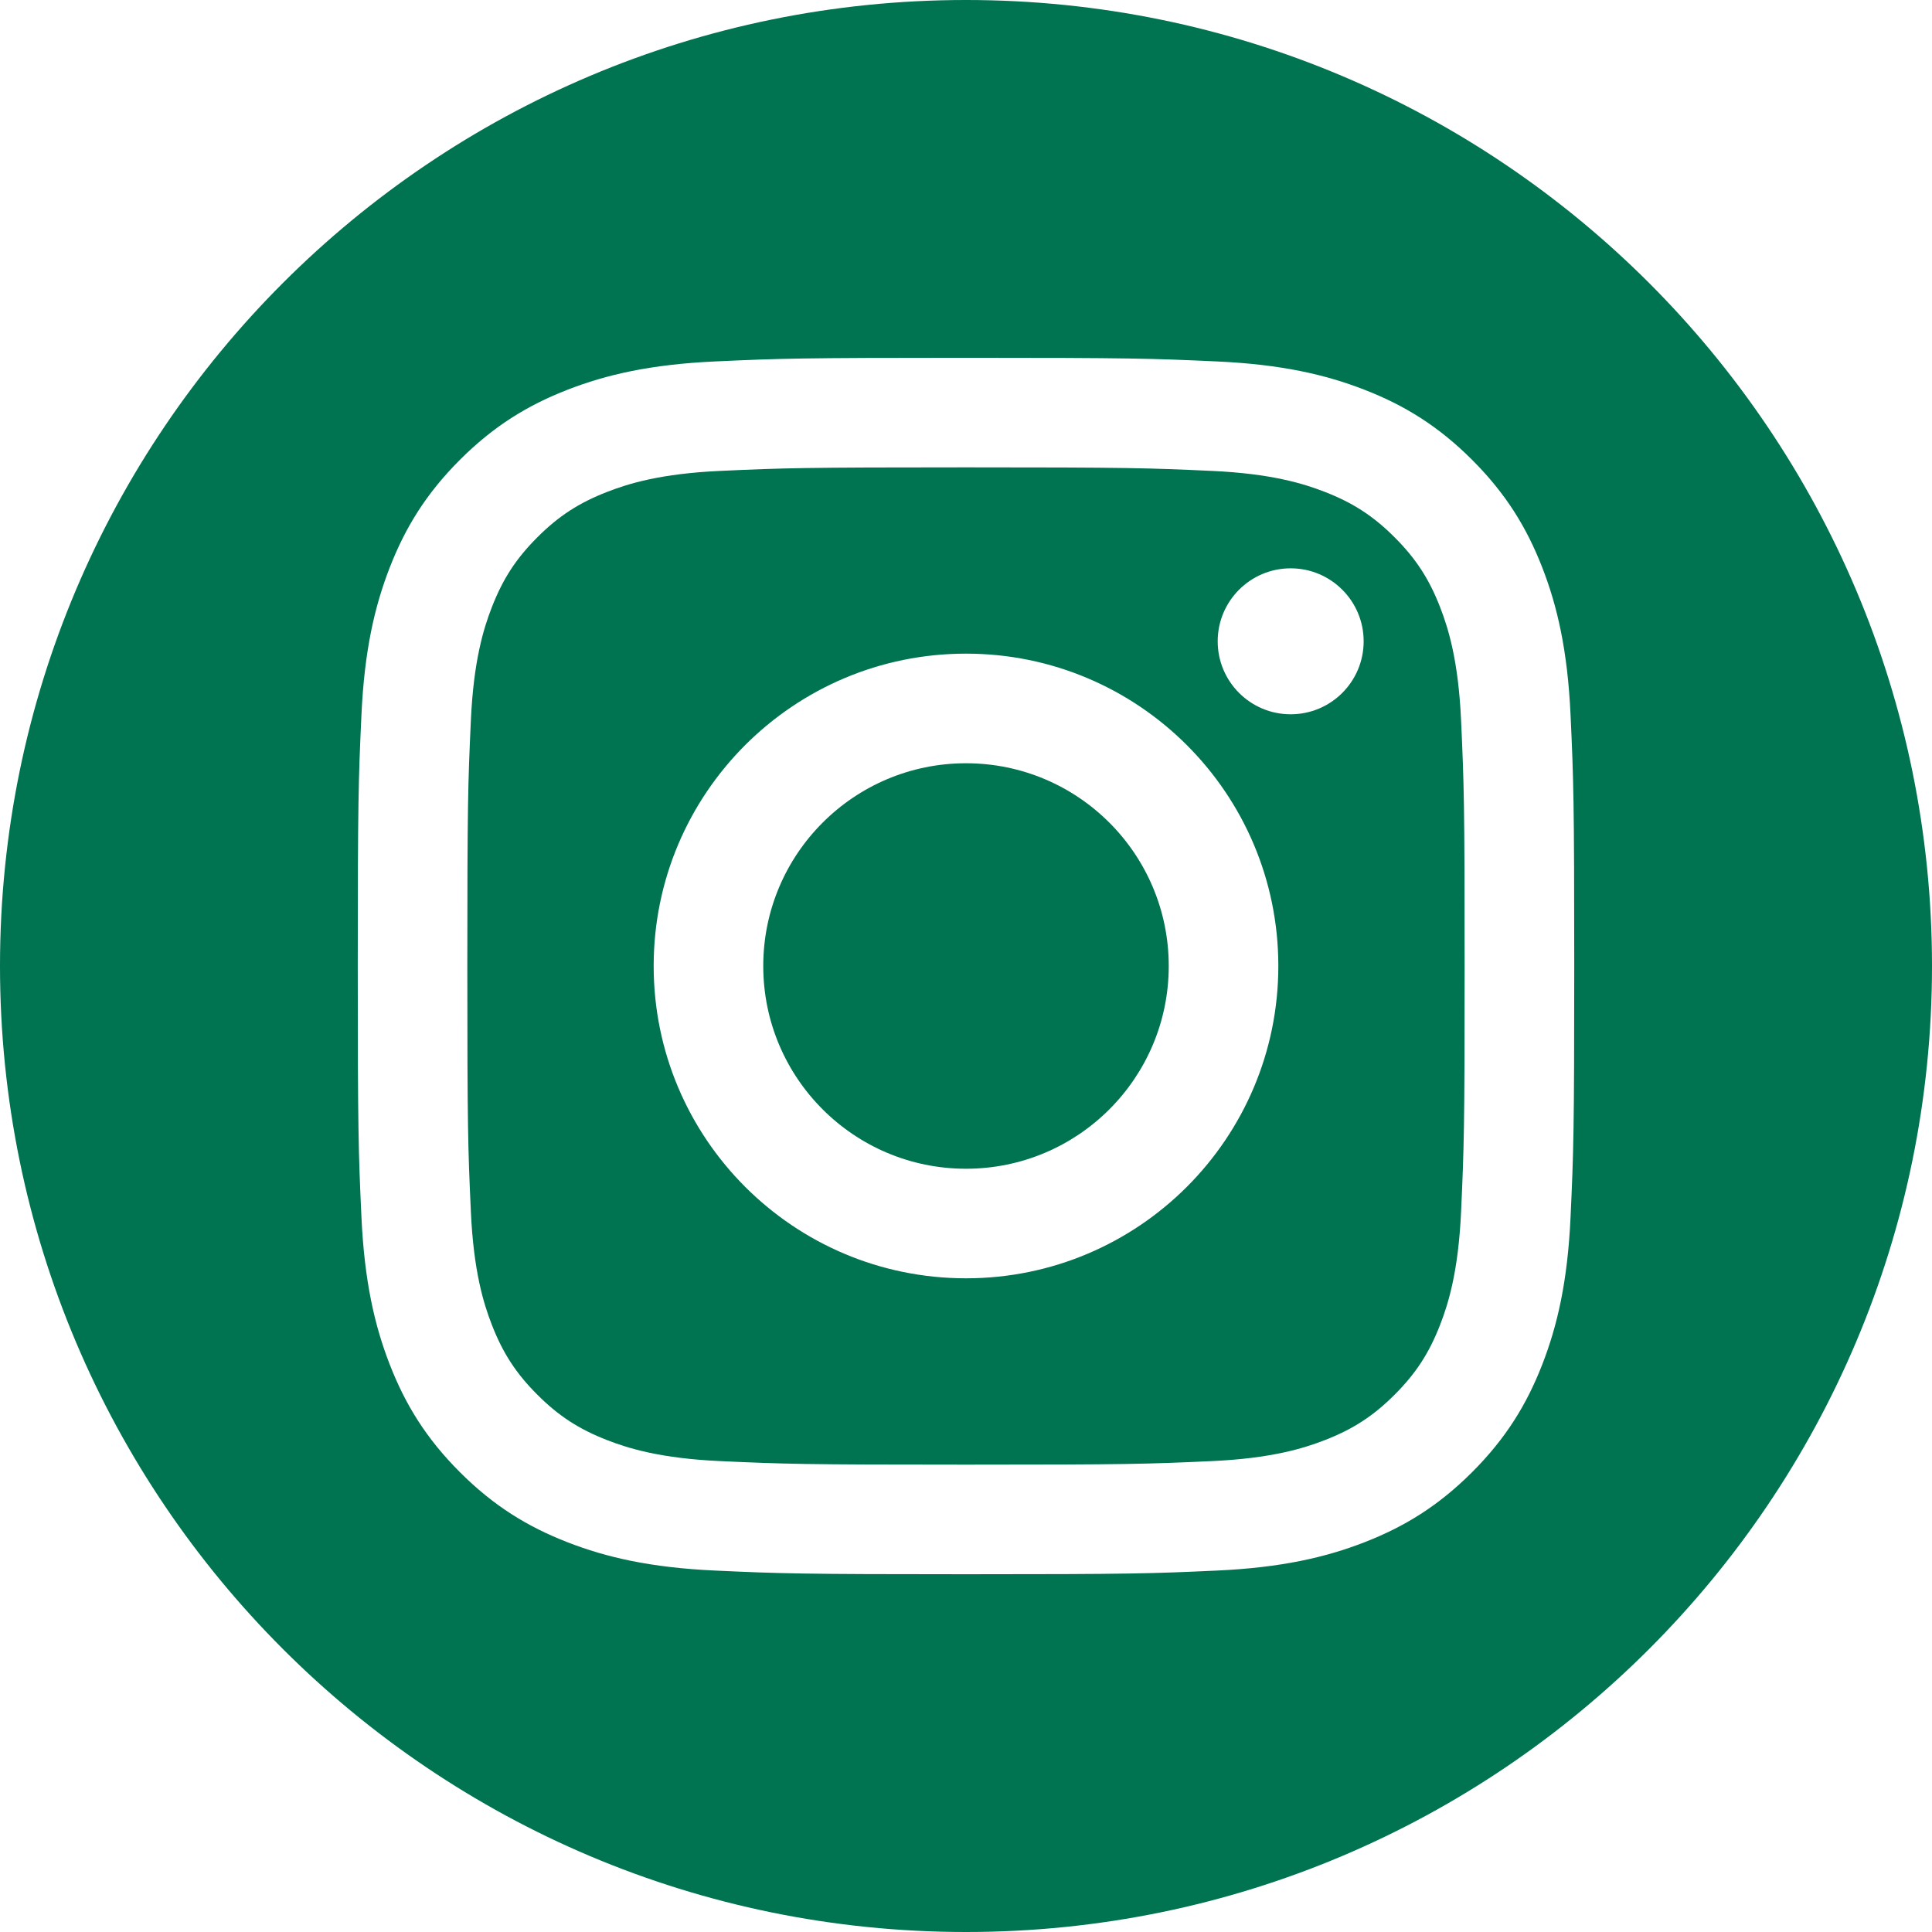 <?xml version="1.0" encoding="UTF-8"?><svg id="a" xmlns="http://www.w3.org/2000/svg" viewBox="0 0 800 800" style="fill: #007350;"><path class="b" d="m596.33,251.46c-4.57-11.75-10.03-20.14-18.84-28.96-8.81-8.81-17.2-14.27-28.96-18.84-8.87-3.45-22.21-7.55-46.77-8.67-26.56-1.21-34.52-1.47-101.77-1.47s-75.21.26-101.77,1.47c-24.55,1.12-37.89,5.22-46.77,8.67-11.76,4.57-20.15,10.03-28.96,18.84-8.81,8.81-14.27,17.2-18.84,28.96-3.45,8.88-7.55,22.21-8.67,46.77-1.21,26.56-1.47,34.52-1.47,101.77s.26,75.21,1.47,101.77c1.12,24.56,5.22,37.89,8.67,46.77,4.57,11.76,10.03,20.15,18.84,28.96,8.81,8.81,17.2,14.27,28.96,18.84,8.87,3.45,22.21,7.55,46.77,8.67,26.55,1.21,34.52,1.47,101.77,1.47s75.22-.26,101.77-1.47c24.56-1.12,37.89-5.22,46.77-8.67,11.76-4.57,20.15-10.03,28.96-18.84,8.81-8.81,14.27-17.2,18.84-28.96,3.45-8.87,7.55-22.21,8.67-46.77,1.21-26.56,1.47-34.52,1.47-101.77s-.26-75.21-1.47-101.77c-1.12-24.55-5.22-37.89-8.67-46.77Zm-196.33,277.86c-71.43,0-129.33-57.9-129.33-129.33s57.9-129.33,129.33-129.33,129.33,57.9,129.33,129.33-57.9,129.33-129.33,129.33Zm134.44-233.55c-16.69,0-30.22-13.53-30.22-30.22s13.53-30.22,30.22-30.22,30.22,13.53,30.22,30.22-13.53,30.22-30.22,30.22Z"/><path class="b" d="m400,0C179.09,0,0,179.09,0,400s179.09,400,400,400,400-179.09,400-400S620.91,0,400,0Zm250.34,503.84c-1.22,26.81-5.48,45.11-11.71,61.13-6.44,16.56-15.05,30.61-29.05,44.61-14,14-28.05,22.61-44.61,29.05-16.02,6.23-34.33,10.48-61.13,11.71-26.86,1.23-35.44,1.52-103.84,1.52s-76.98-.29-103.84-1.52c-26.81-1.22-45.11-5.48-61.13-11.71-16.56-6.44-30.61-15.05-44.61-29.05-14-14-22.61-28.05-29.05-44.61-6.23-16.02-10.48-34.33-11.71-61.13-1.23-26.86-1.52-35.44-1.52-103.84s.29-76.98,1.52-103.84c1.22-26.81,5.48-45.11,11.71-61.13,6.44-16.56,15.05-30.61,29.05-44.61,14-14,28.05-22.61,44.61-29.05,16.02-6.23,34.33-10.48,61.13-11.71,26.86-1.23,35.44-1.51,103.84-1.51s76.98.29,103.84,1.51c26.81,1.22,45.11,5.48,61.13,11.71,16.56,6.44,30.61,15.05,44.61,29.05,14,14,22.61,28.05,29.05,44.61,6.23,16.02,10.48,34.33,11.71,61.13,1.23,26.86,1.52,35.44,1.52,103.84s-.29,76.97-1.52,103.84Z"/><circle class="b" cx="400" cy="400" r="83.95"/></svg>